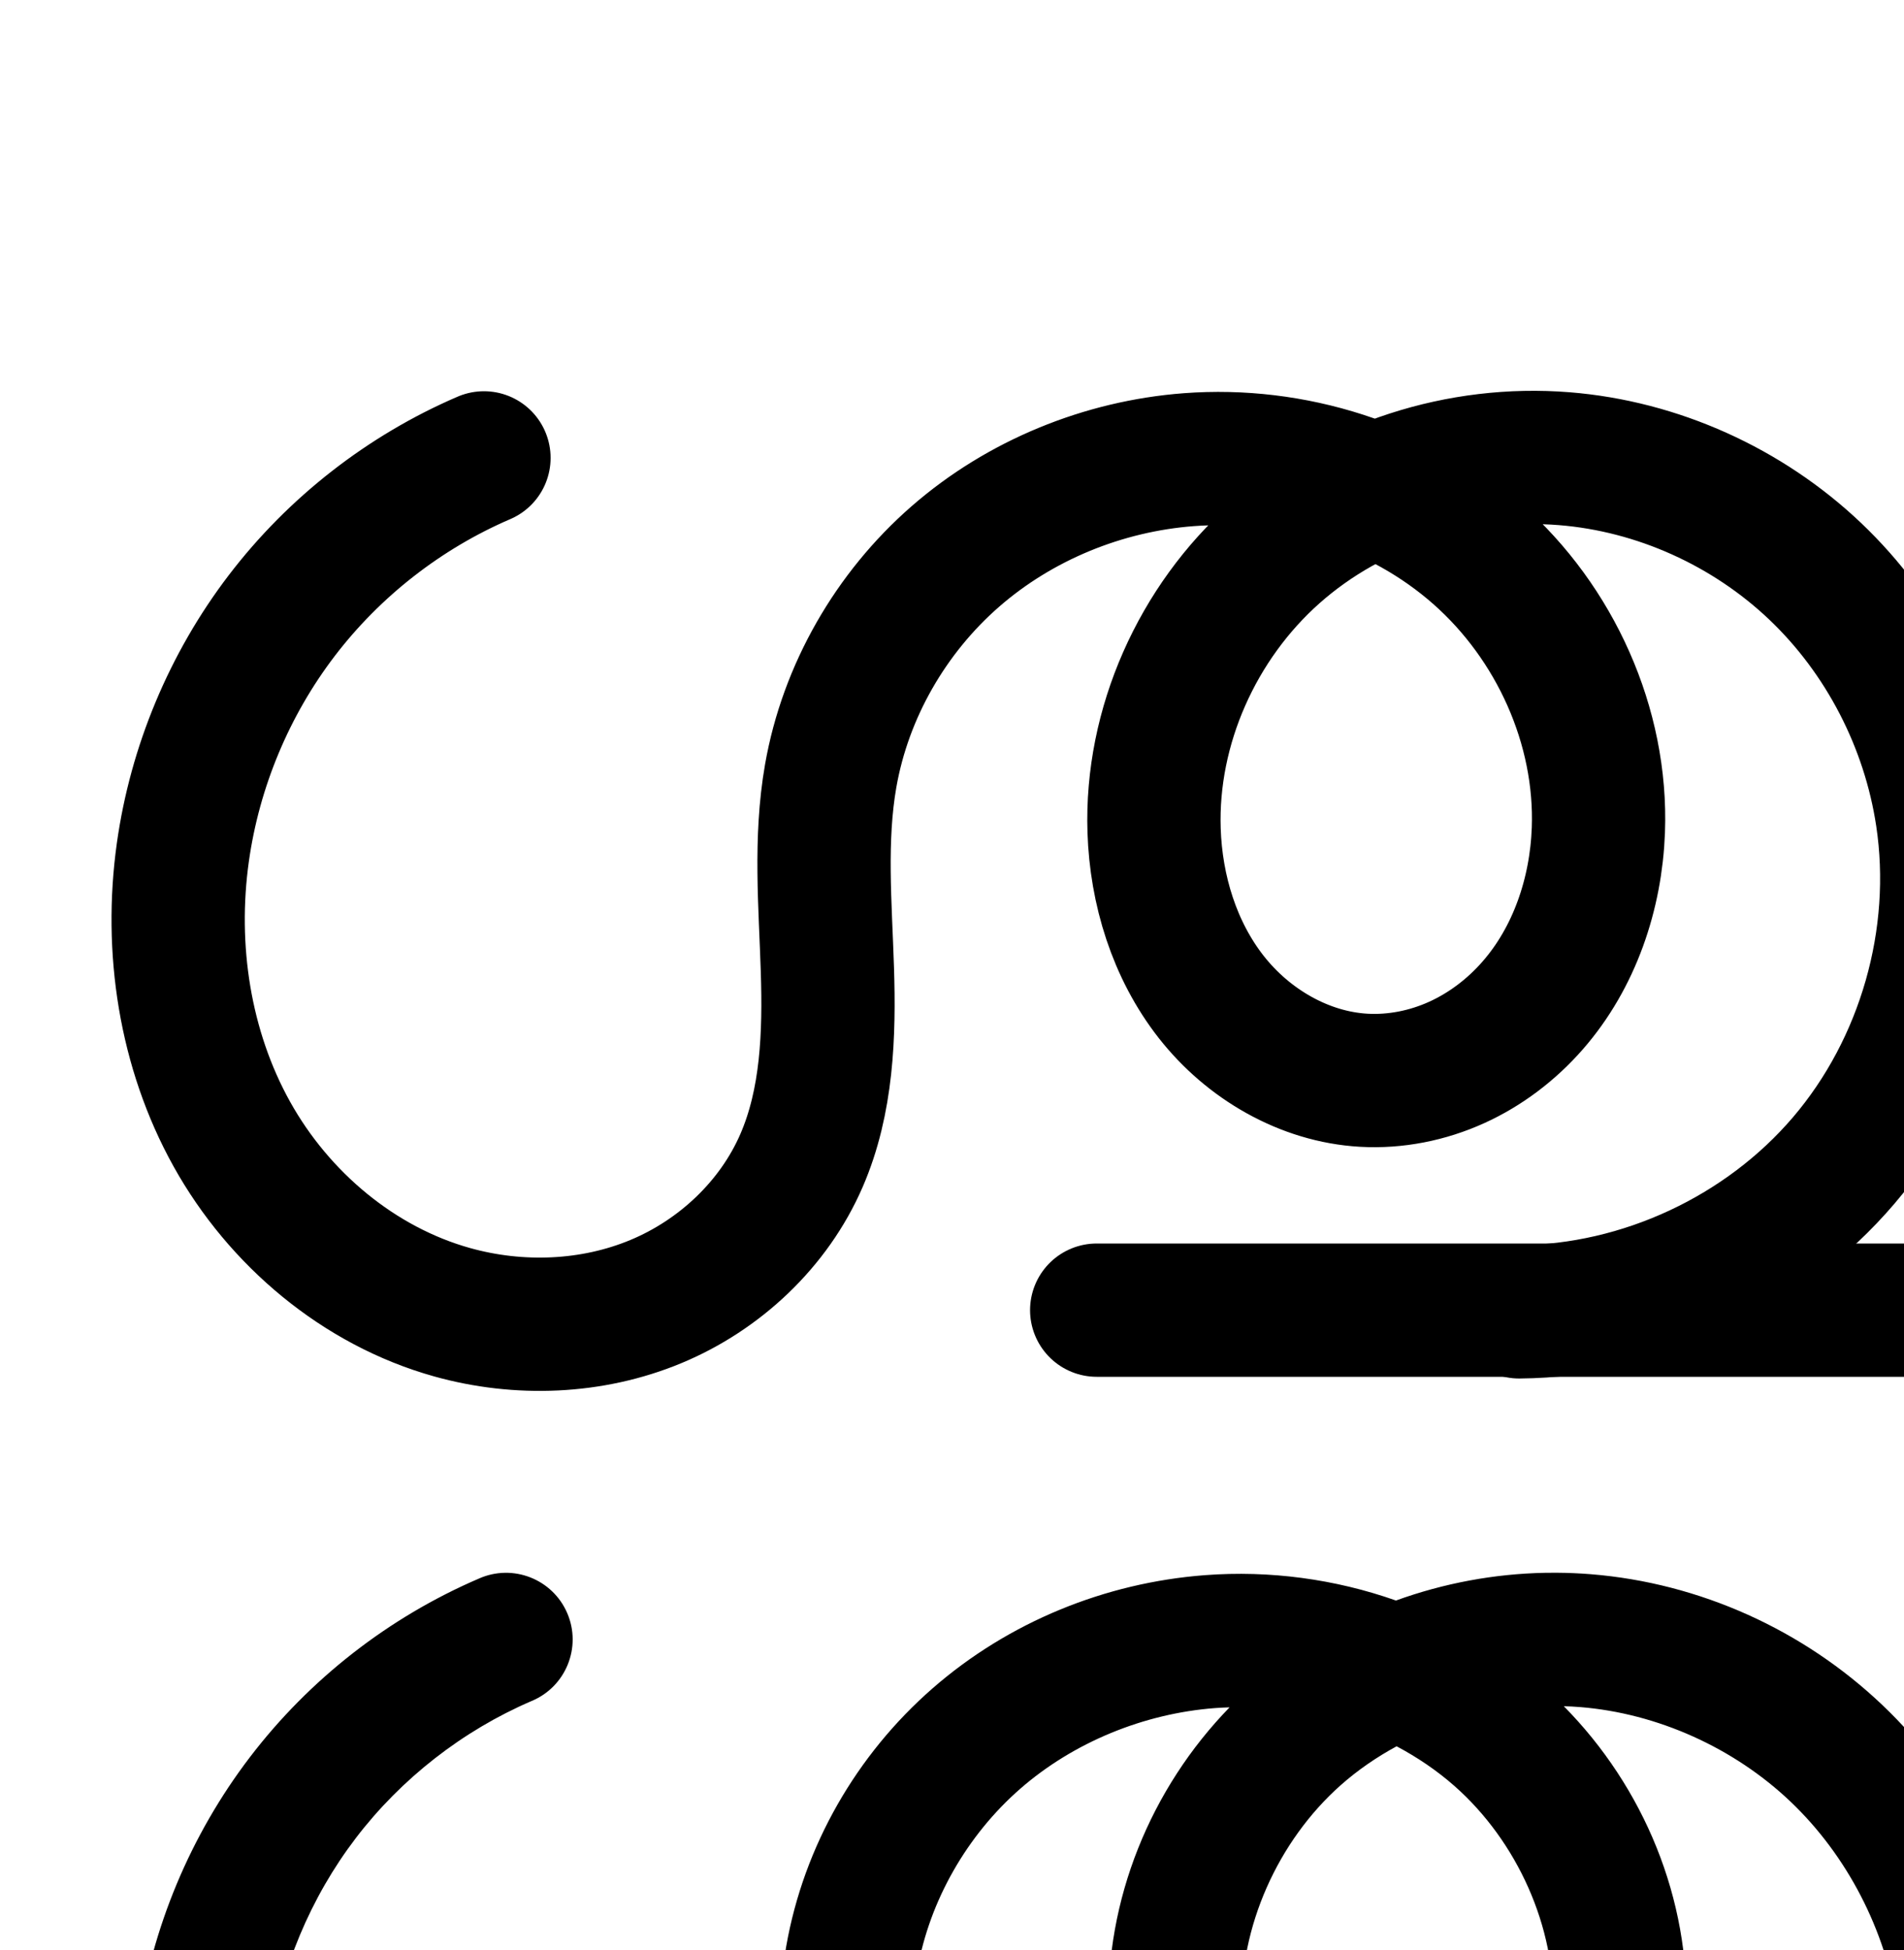 <?xml version="1.0" encoding="UTF-8" standalone="no"?>
<!-- Created with Inkscape (http://www.inkscape.org/) -->

<svg
   xmlns:dc="http://purl.org/dc/elements/1.1/"
   xmlns:cc="http://creativecommons.org/ns#"
   xmlns:rdf="http://www.w3.org/1999/02/22-rdf-syntax-ns#"
   xmlns:svg="http://www.w3.org/2000/svg"
   xmlns="http://www.w3.org/2000/svg"
   xmlns:sodipodi="http://sodipodi.sourceforge.net/DTD/sodipodi-0.dtd"
   xmlns:inkscape="http://www.inkscape.org/namespaces/inkscape"
   width="2000"
   height="2048"
   id="svg2992"
   version="1.1"
   inkscape:version="0.91 r13725"
   sodipodi:docname="ശ്ച.svg">
  <defs
     id="defs5498">
    <inkscape:path-effect
       effect="spiro"
       id="path-effect4153"
       is_visible="true" />
    <inkscape:path-effect
       effect="spiro"
       id="path-effect4504-9-5-0-9"
       is_visible="true" />
    <inkscape:path-effect
       effect="spiro"
       id="path-effect4141-37-35-0-6-4-5"
       is_visible="true" />
    <inkscape:path-effect
       effect="spiro"
       id="path-effect4146-9-3-6"
       is_visible="true" />
    <inkscape:path-effect
       effect="spiro"
       id="path-effect4141-37-35-0-6-4-5-2"
       is_visible="true" />
    <inkscape:path-effect
       effect="spiro"
       id="path-effect4141-37-35-0-6-4-5-2-0"
       is_visible="true" />
    <inkscape:path-effect
       effect="spiro"
       id="path-effect4504-9-5-0-9-4"
       is_visible="true" />
    <inkscape:path-effect
       effect="spiro"
       id="path-effect4504-9-5-0-9-4-2"
       is_visible="true" />
    <inkscape:path-effect
       effect="spiro"
       id="path-effect4153-3"
       is_visible="true" />
    <inkscape:path-effect
       effect="spiro"
       id="path-effect4153-5"
       is_visible="true" />
    <inkscape:path-effect
       effect="spiro"
       id="path-effect4504-9-5-0-9-4-6"
       is_visible="true" />
  </defs>
  <sodipodi:namedview
     inkscape:window-height="844"
     inkscape:window-width="1600"
     inkscape:pageshadow="2"
     inkscape:pageopacity="0.0"
     borderopacity="1.0"
     bordercolor="#666666"
     pagecolor="#ffffff"
     id="base"
     showgrid="true"
     showguides="true"
     inkscape:guide-bbox="true"
     inkscape:zoom="0.32102648"
     inkscape:cx="1249.8312"
     inkscape:cy="-682.38582"
     inkscape:window-x="1596"
     inkscape:window-y="0"
     inkscape:current-layer="layer1"
     inkscape:window-maximized="1">
    <sodipodi:guide
       orientation="horizontal"
       position="0,600"
       id="guide5596" />
    <inkscape:grid
       type="xygrid"
       id="grid3769"
       empspacing="3"
       visible="true"
       enabled="true"
       snapvisiblegridlinesonly="true"
       spacingx="4px"
       units="px"
       dotted="true"
       spacingy="4px" />
    <sodipodi:guide
       orientation="0,1"
       position="-1040,1600"
       id="guide2985" />
  </sodipodi:namedview>
  <g
     inkscape:label="Layer 1"
     inkscape:groupmode="layer"
     id="layer1"
     transform="translate(0,1048)">
    <path
       style="fill:none;fill-rule:evenodd;stroke:#000000;stroke-width:140;stroke-linecap:round;stroke-linejoin:round;stroke-miterlimit:4;stroke-dasharray:none;stroke-opacity:1"
       d="m 508.358,-567.097 c -83.422,35.865 -157.357,93.532 -212.457,165.709 -55.099,72.177 -91.237,158.699 -103.843,248.624 -14.141,100.876 1.921,206.828 51.448,295.839 49.527,89.011 133.402,159.733 231.51,187.133 70.049,19.563 146.722,16.712 213.881,-11.203 67.159,-27.916 124,-81.33 152.975,-148.039 27.101,-62.396 29.39,-132.536 27.239,-200.529 -2.151,-67.993 -8.275,-136.63 3.473,-203.635 15.55,-88.69 63.066,-171.164 130.935,-230.338 67.869,-59.174 155.486,-94.903 245.272,-101.699 108.801,-8.235 221.075,26.906 302.947,99.033 81.873,72.127 131.232,181.036 127.225,290.075 -2.457,66.843 -25.074,133.917 -69.138,184.239 -22.032,25.161 -49.209,45.924 -79.668,59.735 -30.459,13.811 -64.197,20.586 -97.587,18.694 -62.61,-3.549 -121.53,-38.071 -160.231,-87.416 C 1233.64,-50.22 1214.318,-113.181 1212.279,-175.859 c -3.557,-109.319 45.558,-218.471 127.409,-291.022 81.852,-72.551 194.453,-108.123 303.48,-99.373 97.904,7.858 192.494,50.669 263.651,118.372 71.157,67.703 118.53,159.73 133.203,256.847 19.321,127.882 -19.379,263.398 -103.319,361.791 -83.94,98.393 -211.667,157.959 -340.996,159.026"
       id="path4502-2-0-5-0"
       inkscape:path-effect="#path-effect4504-9-5-0-9-4"
       inkscape:original-d="m 508.3582,-567.09705 c 0,0 -305.70219,240.90162 -316.29938,414.33319 -11.3797,186.23819 105.59105,425.04936 282.95821,482.97215 126.72284,41.38387 289.55608,-50.63305 366.85641,-159.24226 78.34441,-110.076168 -29.48322,-283.20426 30.71174,-404.16366 74.51837,-149.74172 208.95092,-333.05757 376.20682,-332.03703 193.3449,1.17973 422.2434,195.92162 430.1724,389.10752 4.923,119.947182 -126.3904,265.972217 -246.3931,262.668054 -114.1605,-3.143303 -228.0684,-148.461056 -220.2925,-262.399754 13.1963,-193.36382 237.0865,-392.45392 430.8892,-390.39453 182.0404,1.9344 387.1085,193.42905 396.854,375.21874 12.2159,227.86993 -444.3147,520.81651 -444.3147,520.81651"
       inkscape:connector-curvature="0"
       sodipodi:nodetypes="caaaaaaaaaac" />
    <path
       style="fill:none;fill-rule:evenodd;stroke:#000000;stroke-width:140;stroke-linecap:round;stroke-linejoin:round;stroke-miterlimit:4;stroke-dasharray:none;stroke-opacity:1"
       d="m 1152,328 1226,0 0,-892"
       id="path4151"
       inkscape:path-effect="#path-effect4153"
       inkscape:original-d="m 1152,328 1226,0 0,-892"
       inkscape:connector-curvature="0"
       sodipodi:nodetypes="ccc" />
    <path
       style="color:#000000;font-style:normal;font-variant:normal;font-weight:normal;font-stretch:normal;font-size:medium;line-height:normal;font-family:sans-serif;text-indent:0;text-align:start;text-decoration:none;text-decoration-line:none;text-decoration-style:solid;text-decoration-color:#000000;letter-spacing:normal;word-spacing:normal;text-transform:none;direction:ltr;block-progression:tb;writing-mode:lr-tb;baseline-shift:baseline;text-anchor:start;white-space:normal;clip-rule:nonzero;display:inline;overflow:visible;visibility:visible;opacity:1;isolation:auto;mix-blend-mode:normal;color-interpolation:sRGB;color-interpolation-filters:linearRGB;solid-color:#000000;solid-opacity:1;fill:#000000;fill-opacity:1;fill-rule:evenodd;stroke:none;stroke-width:140;stroke-linecap:round;stroke-linejoin:round;stroke-miterlimit:4;stroke-dasharray:none;stroke-dashoffset:0;stroke-opacity:1;color-rendering:auto;image-rendering:auto;shape-rendering:auto;text-rendering:auto;enable-background:accumulate"
       d="m 1634.988,1651.775 c -4.003,-0.023 -8.004,0 -12.004,0.08 -53.443,1.013 -106.491,10.937 -156.639,29.102 -64.043,-22.581 -132.662,-31.785 -200.6,-26.642 -104.781,7.931 -206.149,49.126 -285.99,118.738 -79.954,69.711 -135.417,165.699 -153.881,271.01 -13.867,79.09 -6.553,152.654 -4.488,217.938 2.053,64.904 -1.442,124.293 -21.48,170.428 -21.087,48.549 -64.775,90.146 -115.637,111.287 -51.282,21.316 -112.579,23.952 -168.186,8.422 -78.007,-21.785 -148.309,-80.313 -189.17,-153.748 -41.178,-74.006 -55.489,-165.1 -43.295,-252.086 10.909,-77.824 42.475,-153.403 90.16,-215.867 47.685,-62.464 112.269,-112.837 184.465,-143.875 36.099,-14.91 53.016,-56.474 37.59,-92.356 -15.426,-35.881 -57.229,-52.201 -92.885,-36.262 -94.648,40.691 -177.935,105.653 -240.449,187.543 -62.514,81.89 -103.223,179.355 -117.525,281.381 -16.088,114.766 1.726,235.576 59.602,339.592 58.194,104.587 155.64,187.505 273.85,220.518 84.492,23.597 176.542,20.53 259.578,-13.984 83.456,-34.69 153.45,-99.92 190.312,-184.789 34.164,-78.657 35.248,-159.547 33,-230.629 -2.236,-70.702 -7.174,-134.414 2.455,-189.334 12.636,-72.069 52.205,-141.027 107.988,-189.664 55.896,-48.735 129.763,-79.001 204.555,-84.662 5.071,-0.384 10.157,-0.611 15.25,-0.764 -82.867,85.233 -130.932,202.076 -127.01,322.617 2.457,75.518 25.381,152.712 74.943,215.906 50.208,64.017 125.609,109.243 211.35,114.103 45.474,2.578 90.133,-6.544 130.457,-24.828 40.227,-18.241 75.17,-45.107 103.424,-77.373 56.553,-64.584 83.455,-146.899 86.428,-227.783 4.46,-121.367 -44.546,-238.834 -128.516,-323.84 5.735,0.16 11.461,0.46 17.166,0.918 81.278,6.524 161.61,42.802 221,99.309 59.448,56.562 99.914,135.022 112.238,216.592 16.167,107.006 -17.12,223.571 -87.357,305.902 -63.179,74.058 -158.422,122.947 -255.688,132.676 l -475.762,0 c -39.047,-0.552 -70.997,30.949 -70.997,70 0,39.051 31.95,70.552 70.997,70 410.836,1.793 814.138,0 1226,0 38.658,-0 69.996,-31.342 70,-70 l 0,-892 c 0.559,-39.461 -31.594,-71.585 -71.055,-70.99 -38.635,0.582 -69.492,32.355 -68.945,70.99 l 0,822 -358.022,0 c 14.057,-13.14 27.417,-27.088 39.978,-41.812 97.642,-114.454 141.754,-268.923 119.279,-417.68 -17.022,-112.664 -71.299,-218.26 -154.166,-297.103 -82.924,-78.899 -191.772,-128.241 -306.303,-137.434 -11.994,-0.963 -24.01,-1.476 -36.018,-1.545 z m -167.963,182.275 0,0 c 21.886,11.622 42.373,25.495 60.678,41.621 66.118,58.248 106.715,148.732 103.545,234.978 -1.94,52.801 -20.274,104.637 -51.85,140.697 -15.811,18.056 -35.219,32.714 -55.91,42.096 -20.594,9.338 -43.41,13.766 -64.717,12.559 -39.48,-2.238 -81.92,-26.054 -109.113,-60.727 -27.838,-35.495 -43.556,-84.224 -45.178,-134.061 -2.826,-86.873 37.704,-177.707 103.877,-236.361 17.735,-15.72 37.529,-29.329 58.666,-40.803 z"
       transform="translate(0,-1048)"
       id="path4502-2-0-5-0-9"
       inkscape:connector-curvature="0"
       sodipodi:nodetypes="sccsssssssssscscsssssssssscsssssscssssccsccccscccsssssccssssssssc" />
  </g>
</svg>
